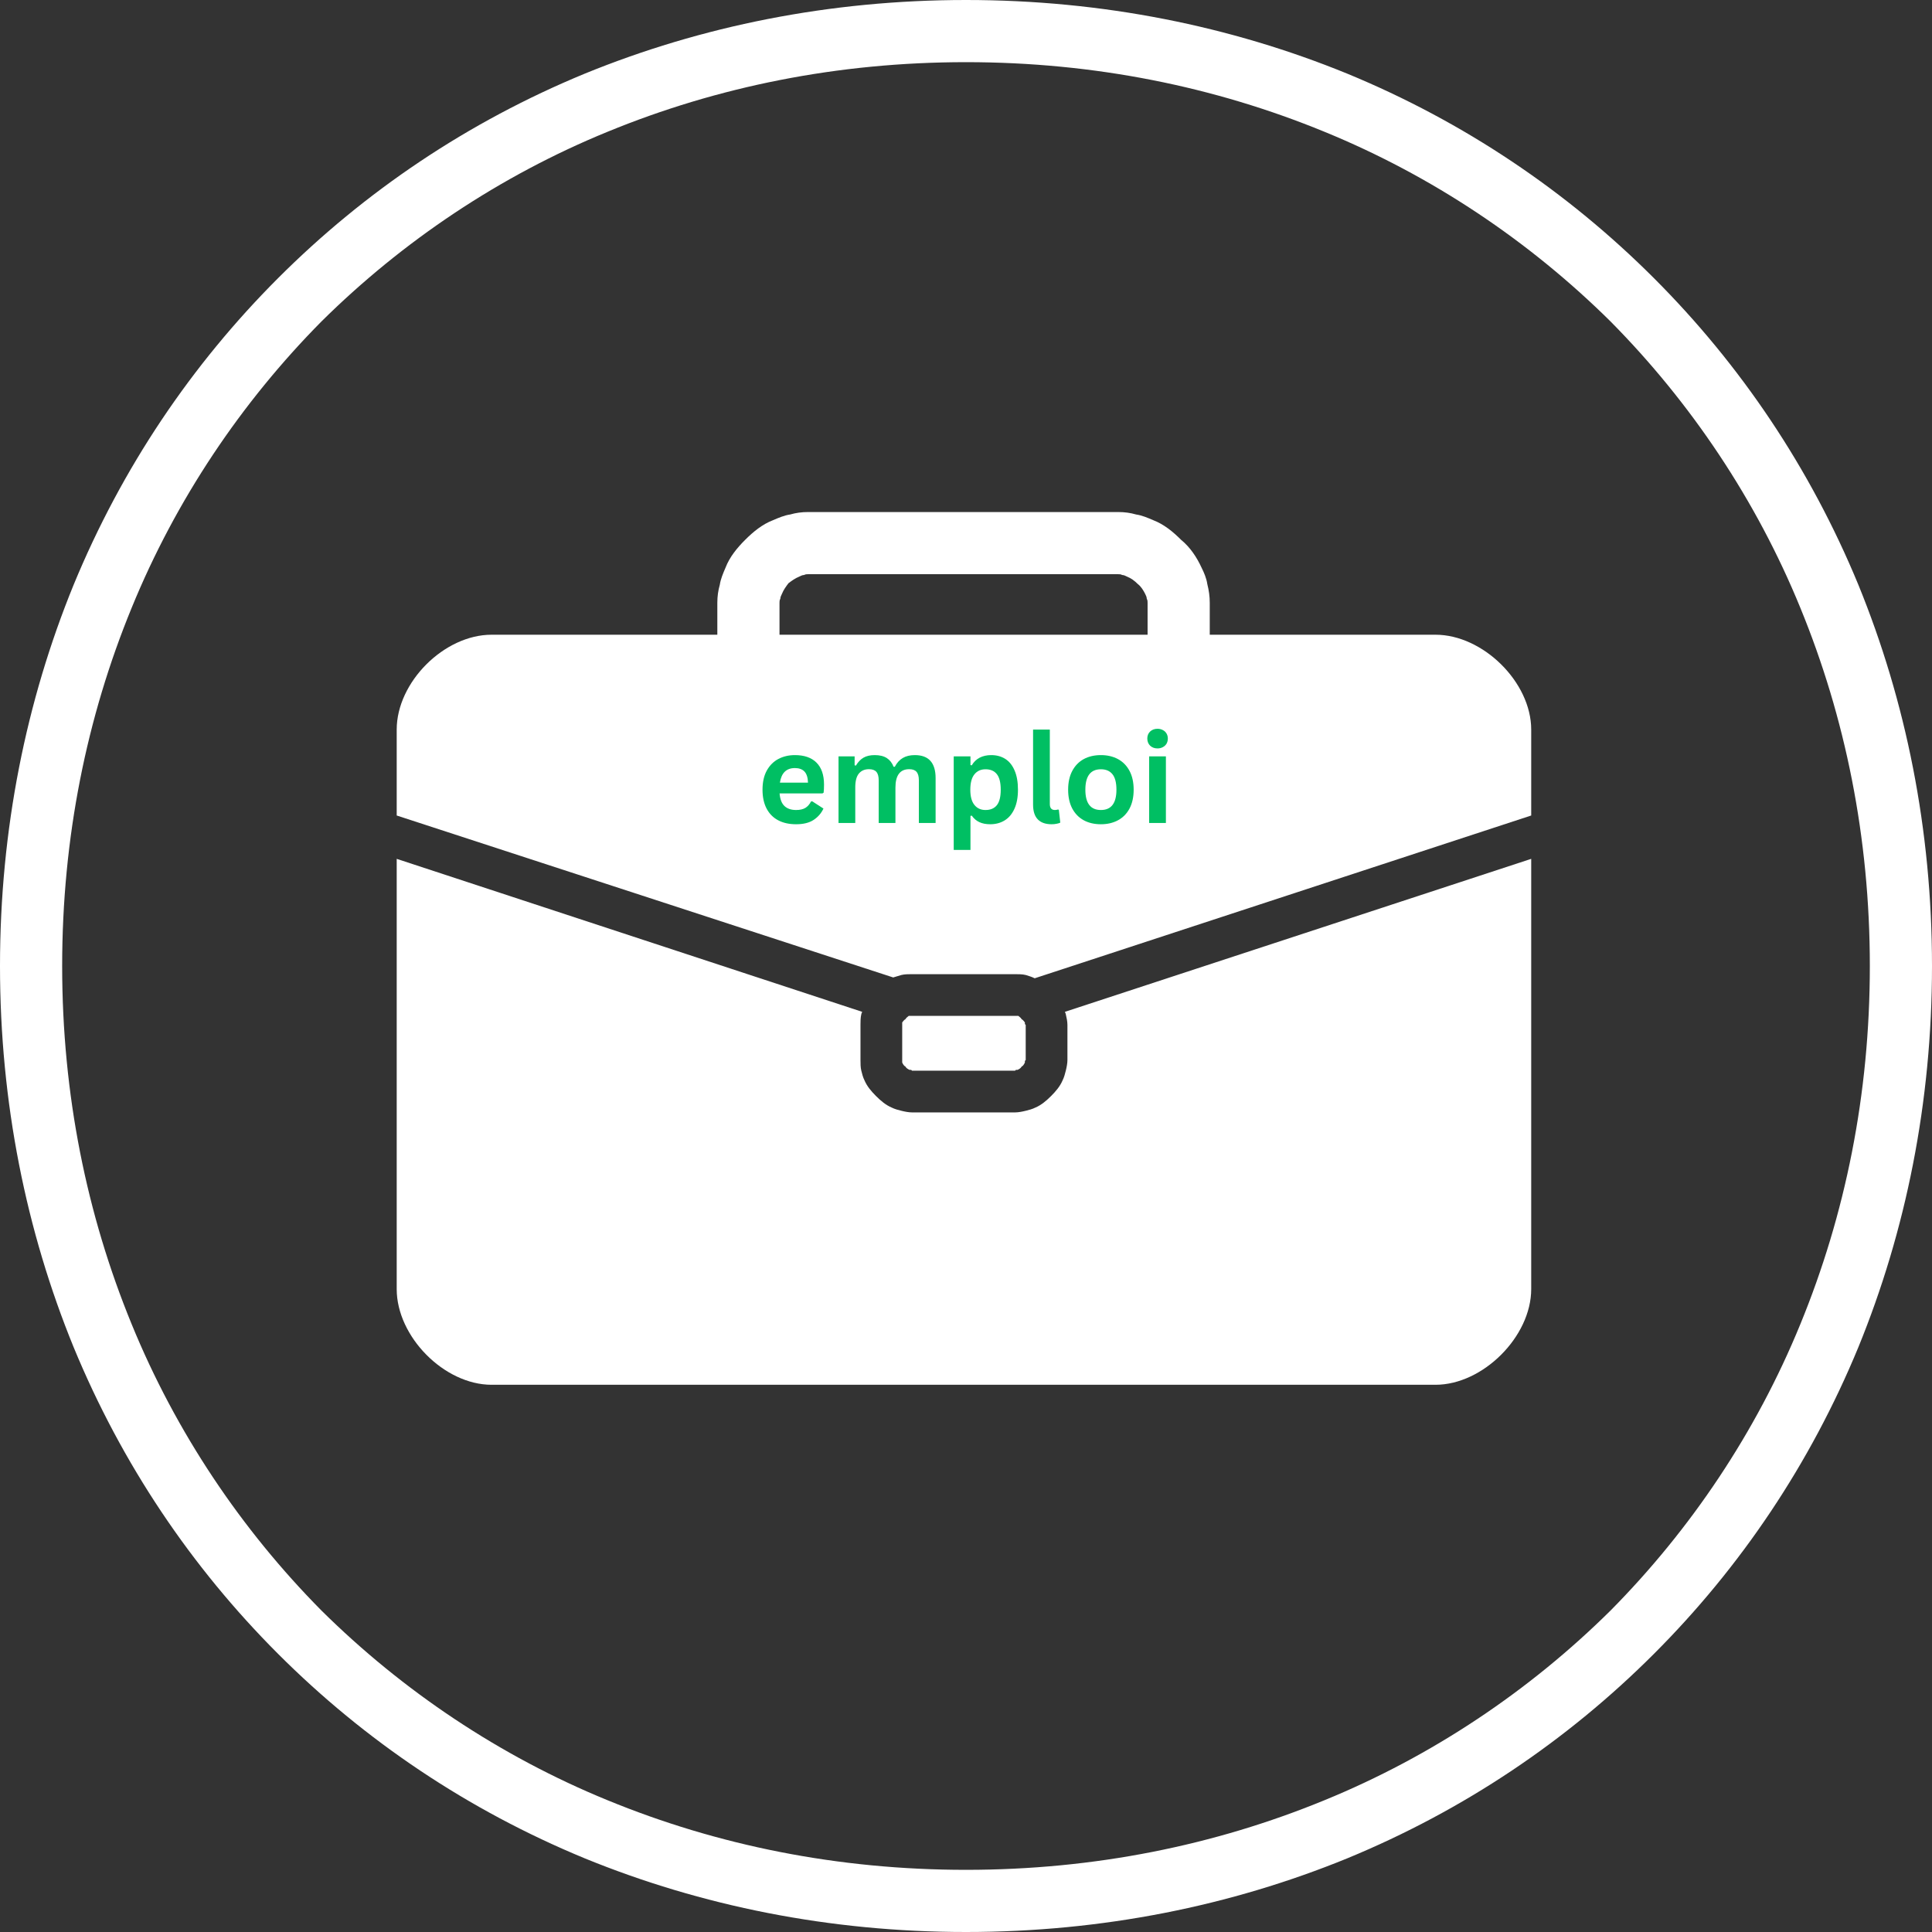 <svg xmlns="http://www.w3.org/2000/svg" xmlns:xlink="http://www.w3.org/1999/xlink" width="500" zoomAndPan="magnify" viewBox="0 0 375 375" height="500" preserveAspectRatio="xMidYMid meet" version="1.0"><rect x="0" y="0" width="375" height="375" fill="#333333" stroke="none"/><defs><g/></defs><path fill="#ffffff" d="M 261.484 14.289 C 284.188 23.656 304.191 37.152 321.02 53.98 C 337.848 70.809 351.344 90.812 360.711 113.516 C 369.918 136.059 375 160.988 375 187.5 C 375 214.012 369.918 238.938 360.711 261.484 C 351.344 284.188 337.848 304.191 321.02 321.02 C 304.191 337.848 284.188 351.344 261.484 360.711 C 238.938 369.918 214.012 375 187.5 375 C 160.988 375 136.059 369.918 113.516 360.711 C 90.812 351.344 70.809 337.848 53.98 321.02 C 37.152 304.191 23.656 284.188 14.289 261.484 C 5.082 238.938 0 214.012 0 187.5 C 0 160.988 5.082 136.059 14.289 113.516 C 23.656 90.812 37.152 70.809 53.98 53.98 C 70.809 37.152 90.812 23.656 113.516 14.289 C 136.059 5.082 160.988 0 187.5 0 C 214.012 0 238.938 5.082 261.484 14.289 Z M 257.039 349.438 C 277.996 340.867 296.887 328.164 312.605 312.605 C 328.164 296.887 340.867 277.996 349.438 257.039 C 358.172 235.766 362.934 212.426 362.934 187.5 C 362.934 162.574 358.172 139.234 349.438 117.961 C 340.867 97.004 328.164 78.113 312.605 62.395 C 296.887 46.836 277.996 34.133 257.039 25.562 C 235.766 16.828 212.426 12.066 187.5 12.066 C 162.574 12.066 139.234 16.828 117.961 25.562 C 97.004 34.133 78.113 46.836 62.395 62.395 C 46.836 78.113 34.133 97.004 25.562 117.961 C 16.828 139.234 12.066 162.574 12.066 187.5 C 12.066 212.426 16.828 235.766 25.562 257.039 C 34.133 277.996 46.836 296.887 62.395 312.605 C 78.113 328.164 97.004 340.867 117.961 349.438 C 139.234 358.172 162.574 362.934 187.5 362.934 C 212.426 362.934 235.766 358.172 257.039 349.438 Z M 257.039 349.438 " fill-opacity="1" fill-rule="evenodd"/><path fill="#ffffff" d="M 156.066 111.609 C 155.746 111.609 155.43 111.77 155.113 111.93 C 154.32 112.246 153.684 112.723 153.047 113.199 C 152.57 113.832 152.094 114.469 151.777 115.262 C 151.621 115.578 151.461 115.898 151.461 116.215 C 151.301 116.531 151.301 116.691 151.301 117.008 L 151.301 123.199 L 222.746 123.199 L 222.746 117.008 C 222.746 116.691 222.746 116.531 222.586 116.215 C 222.586 115.898 222.43 115.578 222.27 115.262 C 221.953 114.629 221.477 113.832 220.84 113.355 C 220.207 112.723 219.57 112.246 218.777 111.93 C 218.457 111.77 218.141 111.609 217.824 111.609 C 217.508 111.453 217.348 111.453 217.031 111.453 L 156.859 111.453 C 156.543 111.453 156.383 111.453 156.066 111.609 Z M 139.234 117.008 C 139.234 115.738 139.395 114.629 139.711 113.516 C 139.871 112.406 140.348 111.293 140.824 110.184 C 141.617 108.117 143.047 106.371 144.633 104.785 C 146.223 103.195 147.969 101.766 150.031 100.973 C 151.145 100.496 152.254 100.02 153.367 99.863 C 154.477 99.543 155.59 99.387 156.859 99.387 L 217.031 99.387 C 218.301 99.387 219.41 99.543 220.523 99.863 C 221.633 100.02 222.746 100.496 223.855 100.973 C 225.922 101.766 227.668 103.195 229.254 104.785 C 231 106.215 232.27 108.117 233.223 110.184 C 233.699 111.133 234.176 112.246 234.336 113.355 C 234.652 114.629 234.812 115.738 234.812 117.008 L 234.812 123.199 L 278.629 123.199 C 287.84 123.199 297.207 132.41 297.207 141.617 L 297.207 158.289 L 200.836 189.883 C 200.199 189.562 199.566 189.406 199.09 189.246 C 198.453 189.086 197.66 189.086 197.027 189.086 L 177.023 189.086 C 176.387 189.086 175.594 189.086 174.957 189.246 C 174.48 189.406 173.848 189.562 173.371 189.723 L 77 158.289 L 77 141.617 C 77 132.41 86.207 123.199 95.418 123.199 L 139.234 123.199 Z M 176.863 197.184 L 197.184 197.184 C 197.344 197.184 197.504 197.184 197.66 197.184 C 197.82 197.344 198.137 197.504 198.297 197.82 C 198.613 197.977 198.773 198.297 198.93 198.453 C 198.93 198.613 198.93 198.613 198.93 198.773 L 199.09 198.93 L 199.09 205.758 L 198.93 205.918 C 198.93 206.074 198.93 206.234 198.93 206.234 C 198.773 206.551 198.613 206.871 198.297 207.027 C 198.137 207.344 197.82 207.504 197.504 207.664 C 197.504 207.664 197.344 207.664 197.184 207.664 L 197.027 207.82 L 177.023 207.82 L 176.863 207.664 C 176.703 207.664 176.547 207.664 176.547 207.664 C 176.227 207.504 175.91 207.344 175.75 207.027 C 175.434 206.871 175.273 206.551 175.117 206.234 C 175.117 206.234 175.117 206.074 175.117 205.918 L 175.117 198.773 C 175.117 198.613 175.117 198.613 175.117 198.453 C 175.273 198.297 175.434 197.977 175.75 197.82 C 175.91 197.504 176.227 197.344 176.387 197.184 C 176.547 197.184 176.703 197.184 176.863 197.184 Z M 206.871 196.867 C 206.871 196.707 206.711 196.551 206.711 196.391 L 297.207 166.703 L 297.207 250.211 C 297.207 259.422 287.84 268.785 278.629 268.785 L 95.418 268.785 C 86.207 268.785 77 259.422 77 250.211 L 77 166.703 L 167.336 196.391 C 167.336 196.551 167.18 196.707 167.18 196.867 C 167.02 197.504 167.02 198.297 167.02 198.93 L 167.02 205.758 C 167.02 206.395 167.02 207.188 167.18 207.82 C 167.336 208.457 167.496 209.094 167.812 209.727 C 168.289 210.84 169.082 211.789 170.035 212.742 C 170.988 213.695 171.941 214.488 173.051 214.965 C 173.688 215.285 174.324 215.441 174.957 215.602 C 175.594 215.762 176.387 215.918 177.023 215.918 L 197.027 215.918 C 197.66 215.918 198.453 215.762 199.09 215.602 C 199.727 215.441 200.359 215.285 200.996 214.965 C 202.105 214.488 203.059 213.695 204.012 212.742 C 204.965 211.789 205.758 210.84 206.234 209.727 C 206.551 209.094 206.711 208.457 206.871 207.82 C 207.027 207.188 207.188 206.395 207.188 205.758 L 207.188 198.93 C 207.188 198.297 207.027 197.504 206.871 196.867 Z M 206.871 196.867 " fill-opacity="1" fill-rule="evenodd"/><g fill="#00bf63" fill-opacity="1"><g transform="translate(146.848, 159.737)"><g><path d="M 12.781 -5.734 L 4.469 -5.734 C 4.562 -4.609 4.879 -3.789 5.422 -3.281 C 5.973 -2.77 6.723 -2.516 7.672 -2.516 C 8.41 -2.516 9.008 -2.648 9.469 -2.922 C 9.926 -3.203 10.297 -3.625 10.578 -4.188 L 10.828 -4.188 L 12.984 -2.797 C 12.566 -1.891 11.93 -1.156 11.078 -0.594 C 10.223 -0.031 9.086 0.25 7.672 0.25 C 6.328 0.25 5.172 -0.004 4.203 -0.516 C 3.234 -1.023 2.484 -1.781 1.953 -2.781 C 1.422 -3.789 1.156 -5.016 1.156 -6.453 C 1.156 -7.922 1.43 -9.16 1.984 -10.172 C 2.547 -11.18 3.297 -11.93 4.234 -12.422 C 5.18 -12.922 6.25 -13.172 7.438 -13.172 C 9.258 -13.172 10.656 -12.688 11.625 -11.719 C 12.602 -10.75 13.094 -9.328 13.094 -7.453 C 13.094 -6.773 13.066 -6.25 13.016 -5.875 Z M 9.984 -7.828 C 9.953 -8.816 9.723 -9.535 9.297 -9.984 C 8.867 -10.43 8.25 -10.656 7.438 -10.656 C 5.789 -10.656 4.82 -9.711 4.531 -7.828 Z M 9.984 -7.828 "/></g></g><g transform="translate(160.898, 159.737)"><g><path d="M 1.859 0 L 1.859 -12.922 L 4.984 -12.922 L 4.984 -11.188 L 5.234 -11.141 C 5.648 -11.836 6.141 -12.348 6.703 -12.672 C 7.273 -13.004 8.004 -13.172 8.891 -13.172 C 9.859 -13.172 10.641 -12.977 11.234 -12.594 C 11.828 -12.207 12.266 -11.645 12.547 -10.906 L 12.781 -10.906 C 13.188 -11.676 13.703 -12.242 14.328 -12.609 C 14.953 -12.984 15.734 -13.172 16.672 -13.172 C 19.359 -13.172 20.703 -11.68 20.703 -8.703 L 20.703 0 L 17.453 0 L 17.453 -8.281 C 17.453 -9.039 17.301 -9.586 17 -9.922 C 16.707 -10.266 16.234 -10.438 15.578 -10.438 C 13.797 -10.438 12.906 -9.242 12.906 -6.859 L 12.906 0 L 9.656 0 L 9.656 -8.281 C 9.656 -9.039 9.504 -9.586 9.203 -9.922 C 8.898 -10.266 8.422 -10.438 7.766 -10.438 C 6.93 -10.438 6.281 -10.156 5.812 -9.594 C 5.344 -9.031 5.109 -8.141 5.109 -6.922 L 5.109 0 Z M 1.859 0 "/></g></g><g transform="translate(183.258, 159.737)"><g><path d="M 1.859 5.234 L 1.859 -12.922 L 5.109 -12.922 L 5.109 -11.234 L 5.359 -11.188 C 5.742 -11.844 6.254 -12.336 6.891 -12.672 C 7.535 -13.004 8.285 -13.172 9.141 -13.172 C 10.18 -13.172 11.086 -12.926 11.859 -12.438 C 12.641 -11.945 13.242 -11.195 13.672 -10.188 C 14.109 -9.188 14.328 -7.941 14.328 -6.453 C 14.328 -4.984 14.098 -3.75 13.641 -2.75 C 13.191 -1.75 12.562 -1 11.75 -0.5 C 10.938 0 10 0.25 8.938 0.25 C 8.125 0.25 7.426 0.113 6.844 -0.156 C 6.258 -0.426 5.766 -0.848 5.359 -1.422 L 5.109 -1.375 L 5.109 5.234 Z M 8.031 -2.516 C 9 -2.516 9.734 -2.828 10.234 -3.453 C 10.734 -4.086 10.984 -5.086 10.984 -6.453 C 10.984 -7.828 10.734 -8.832 10.234 -9.469 C 9.734 -10.102 9 -10.422 8.031 -10.422 C 7.125 -10.422 6.406 -10.094 5.875 -9.438 C 5.344 -8.781 5.078 -7.785 5.078 -6.453 C 5.078 -5.141 5.344 -4.156 5.875 -3.5 C 6.406 -2.844 7.125 -2.516 8.031 -2.516 Z M 8.031 -2.516 "/></g></g><g transform="translate(198.738, 159.737)"><g><path d="M 5.375 0.25 C 4.207 0.25 3.316 -0.062 2.703 -0.688 C 2.086 -1.32 1.781 -2.281 1.781 -3.562 L 1.781 -18.125 L 5.031 -18.125 L 5.031 -3.688 C 5.031 -2.906 5.359 -2.516 6.016 -2.516 C 6.203 -2.516 6.398 -2.547 6.609 -2.609 L 6.781 -2.562 L 7.062 -0.062 C 6.883 0.031 6.645 0.102 6.344 0.156 C 6.051 0.219 5.727 0.25 5.375 0.25 Z M 5.375 0.25 "/></g></g><g transform="translate(206.168, 159.737)"><g><path d="M 7.516 0.25 C 6.242 0.25 5.129 -0.008 4.172 -0.531 C 3.223 -1.051 2.484 -1.812 1.953 -2.812 C 1.422 -3.82 1.156 -5.035 1.156 -6.453 C 1.156 -7.879 1.422 -9.094 1.953 -10.094 C 2.484 -11.102 3.223 -11.867 4.172 -12.391 C 5.129 -12.91 6.242 -13.172 7.516 -13.172 C 8.773 -13.172 9.883 -12.91 10.844 -12.391 C 11.801 -11.867 12.547 -11.102 13.078 -10.094 C 13.609 -9.094 13.875 -7.879 13.875 -6.453 C 13.875 -5.035 13.609 -3.82 13.078 -2.812 C 12.547 -1.812 11.801 -1.051 10.844 -0.531 C 9.883 -0.008 8.773 0.25 7.516 0.25 Z M 7.516 -2.516 C 9.523 -2.516 10.531 -3.828 10.531 -6.453 C 10.531 -7.828 10.27 -8.832 9.75 -9.469 C 9.238 -10.102 8.492 -10.422 7.516 -10.422 C 5.504 -10.422 4.5 -9.098 4.5 -6.453 C 4.5 -3.828 5.504 -2.516 7.516 -2.516 Z M 7.516 -2.516 "/></g></g><g transform="translate(221.191, 159.737)"><g><path d="M 3.484 -14.469 C 2.898 -14.469 2.422 -14.645 2.047 -15 C 1.68 -15.363 1.5 -15.828 1.5 -16.391 C 1.5 -16.941 1.68 -17.395 2.047 -17.75 C 2.422 -18.102 2.898 -18.281 3.484 -18.281 C 3.867 -18.281 4.211 -18.195 4.516 -18.031 C 4.828 -17.875 5.066 -17.648 5.234 -17.359 C 5.398 -17.078 5.484 -16.754 5.484 -16.391 C 5.484 -16.016 5.398 -15.68 5.234 -15.391 C 5.066 -15.109 4.828 -14.883 4.516 -14.719 C 4.211 -14.551 3.867 -14.469 3.484 -14.469 Z M 1.859 0 L 1.859 -12.922 L 5.109 -12.922 L 5.109 0 Z M 1.859 0 "/></g></g></g></svg>